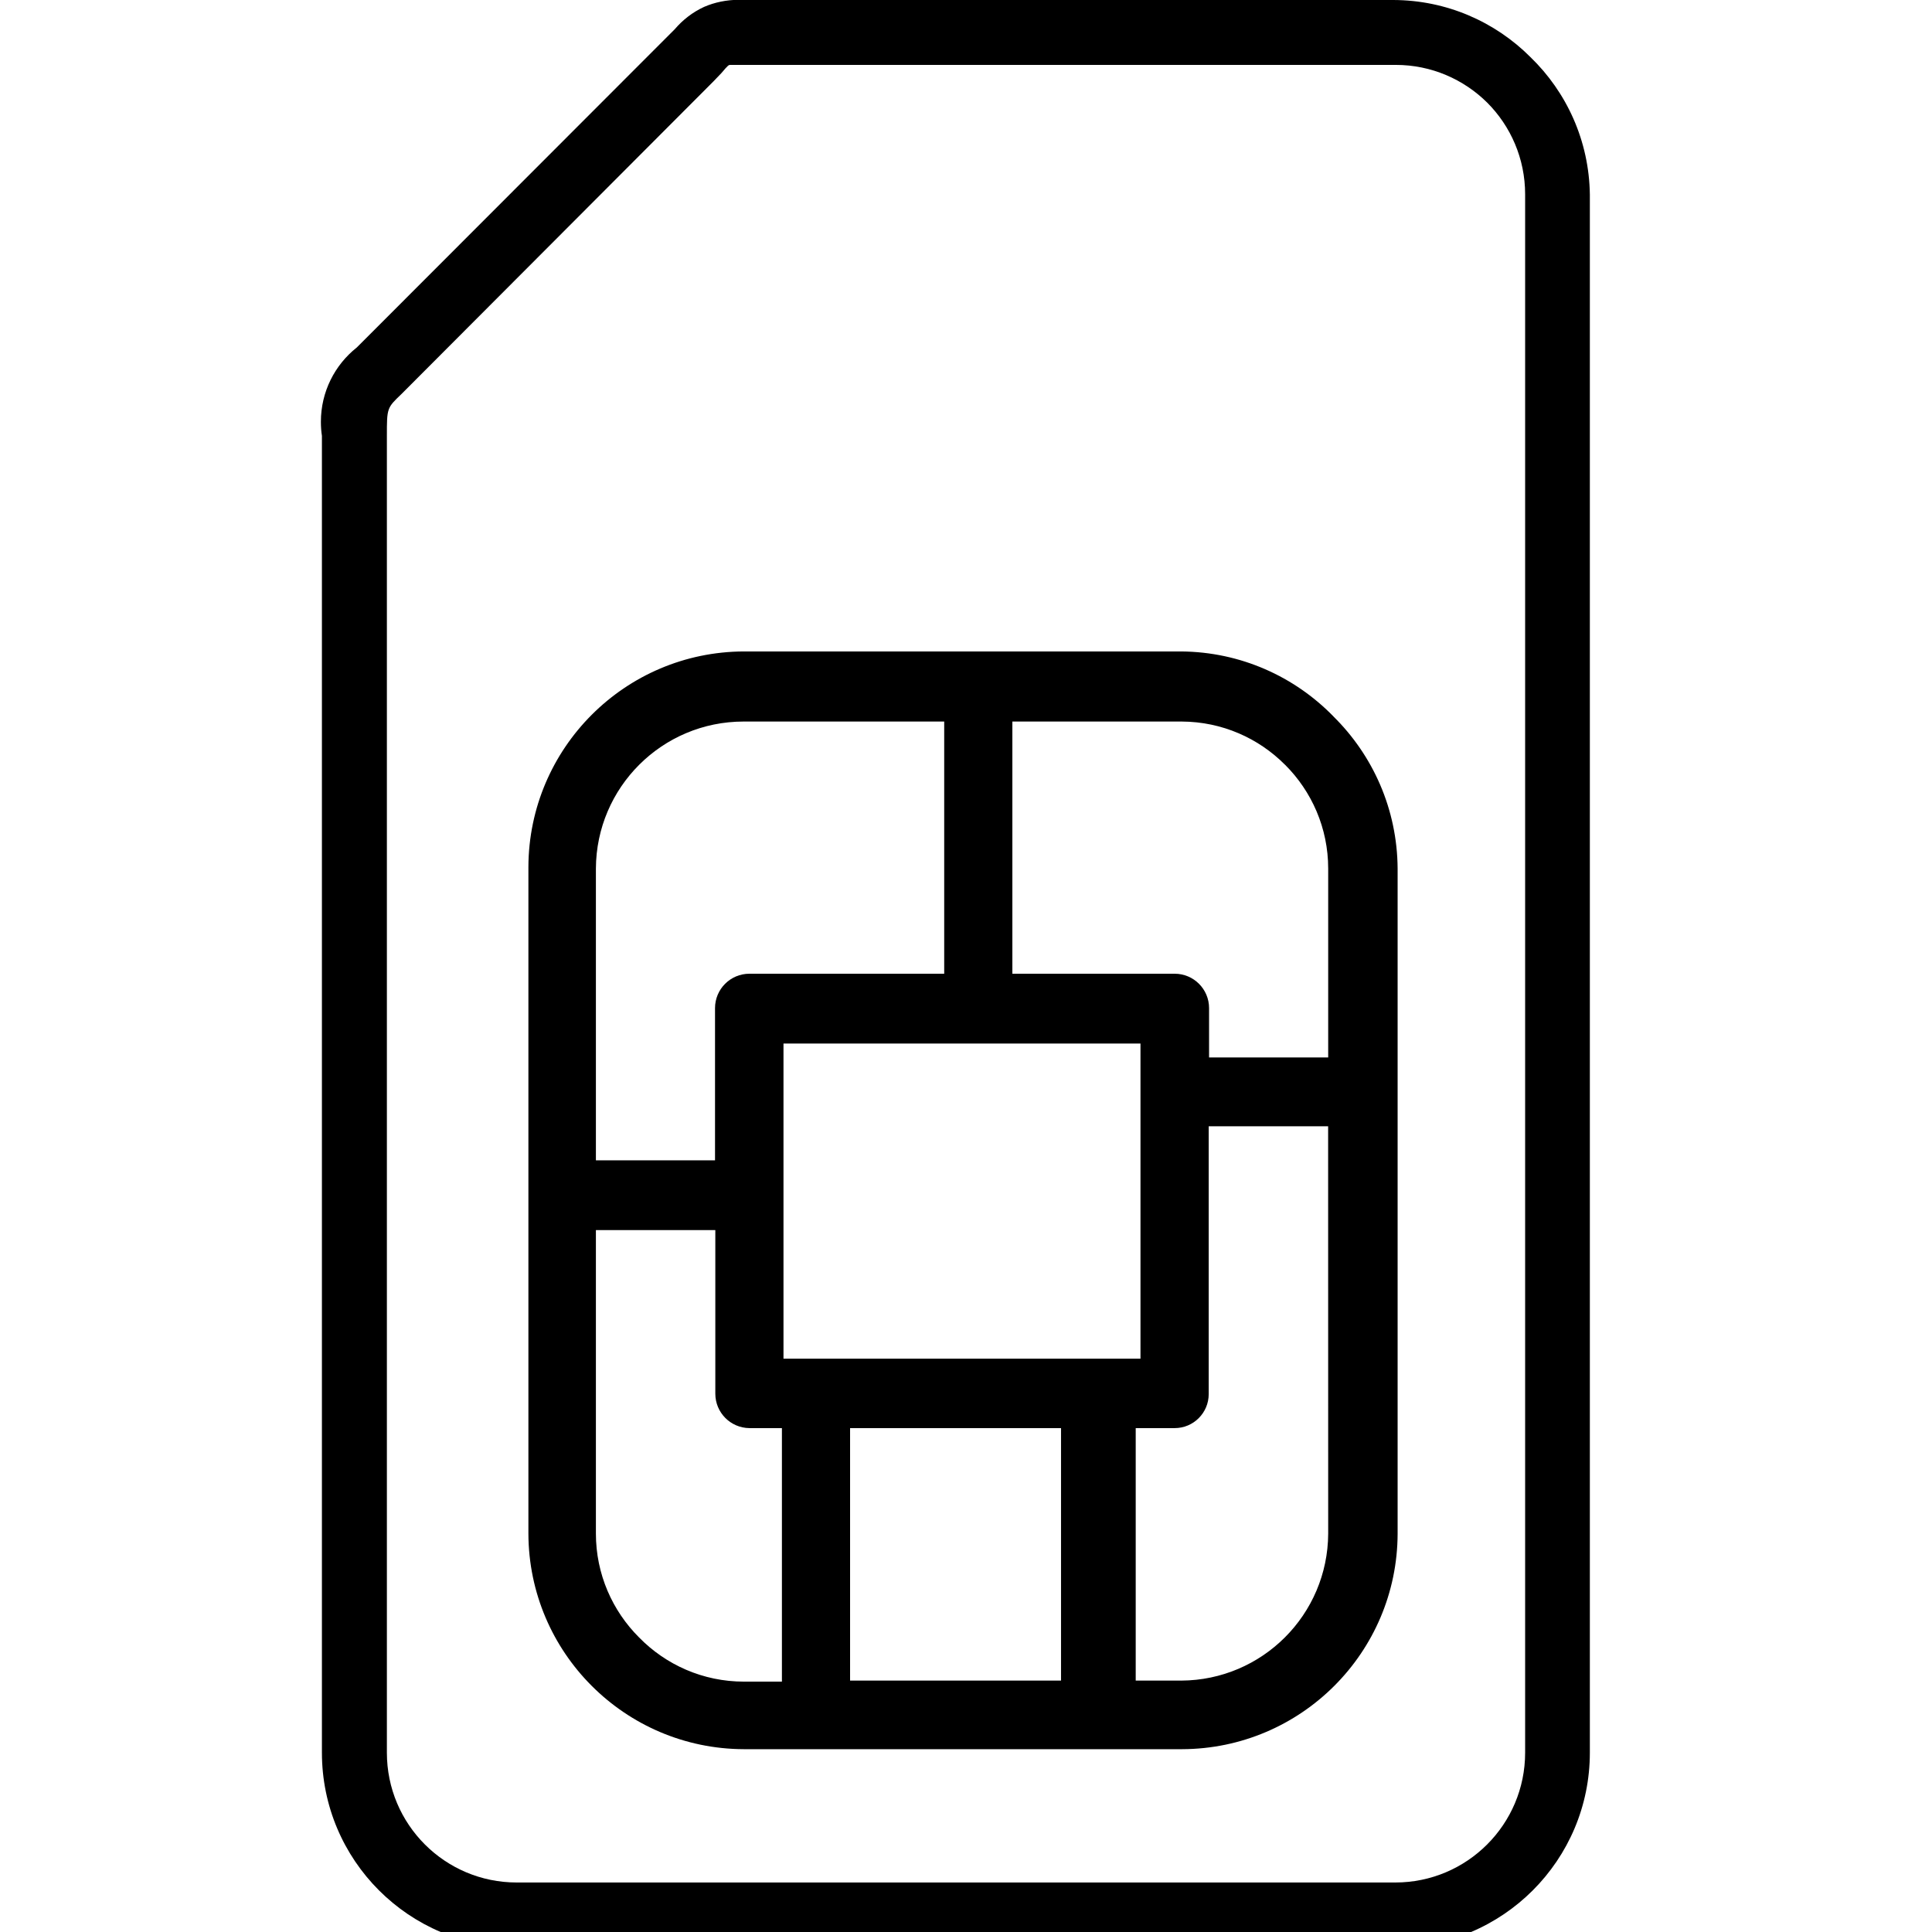 <!-- Generated by IcoMoon.io -->
<svg version="1.1" xmlns="http://www.w3.org/2000/svg" width="32" height="32" viewBox="0 0 32 32">
<title>4</title>
<path d="M22.085 11.865c-0.641-0.657-1.533-1.067-2.52-1.075h-7.243c-1.969 0.006-3.563 1.601-3.57 3.569v11.043c0.006 1.969 1.601 3.564 3.569 3.57h7.258c1.969-0.006 3.564-1.601 3.57-3.569v-11.016c-0.006-0.987-0.412-1.879-1.064-2.521v0zM21.284 12.666c0.441 0.44 0.715 1.048 0.715 1.72v3.129h-1.973v-0.806c0-0.003 0-0.007 0-0.011 0-0.315-0.255-0.57-0.57-0.57 0 0 0 0 0 0h-2.688v-4.177h2.806c0.668 0.003 1.272 0.276 1.709 0.715v0zM18.235 22.504h-5.258v-5.22h5.913v5.22zM9.87 14.386c0.006-1.346 1.099-2.435 2.446-2.435 0.002 0 0.004 0 0.006 0h3.317v4.177h-3.226c-0.315 0-0.57 0.255-0.57 0.57v0 2.521h-1.973zM10.585 27.121c-0.441-0.44-0.715-1.048-0.715-1.72v-5.027h1.978v2.688c0 0.006 0 0.014 0 0.022 0 0.313 0.252 0.567 0.565 0.57h0.538v4.199h-0.629c-0.68 0-1.295-0.28-1.736-0.731v0zM17.574 27.836h-3.494v-4.182h3.494zM21.999 25.401c-0.006 1.343-1.093 2.429-2.435 2.435h-0.753v-4.182h0.645c0.312 0 0.564-0.253 0.564-0.564v0-4.435h1.978z"></path>
<path d="M23.111 32.255h-14.553c-1.781 0-3.226-1.444-3.226-3.226v0-21.81c-0.011-0.070-0.017-0.151-0.017-0.234 0-0.496 0.23-0.939 0.59-1.226l0.003-0.002 5.269-5.274c0.133-0.156 0.296-0.281 0.481-0.367l0.009-0.004c0.169-0.073 0.366-0.115 0.572-0.115 0.029 0 0.059 0.001 0.088 0.003h10.748c0.888 0.002 1.692 0.363 2.274 0.946v0c0.598 0.578 0.972 1.384 0.984 2.277v25.806c0 1.781-1.444 3.226-3.226 3.226v0zM12.295 1.075c-0.145 0-0.161 0-0.194 0s-0.038 0-0.151 0.134l-0.134 0.14-5.166 5.177c-0.242 0.231-0.242 0.231-0.242 0.694v21.81c0 1.188 0.963 2.15 2.15 2.15v0h14.553c1.188 0 2.15-0.963 2.15-2.15v0-25.804c0-0.002 0-0.005 0-0.007 0-0.593-0.24-1.131-0.629-1.52v0c-0.389-0.385-0.924-0.624-1.514-0.624-0.003 0-0.005 0-0.007 0h-10.816z"></path>
</svg>
